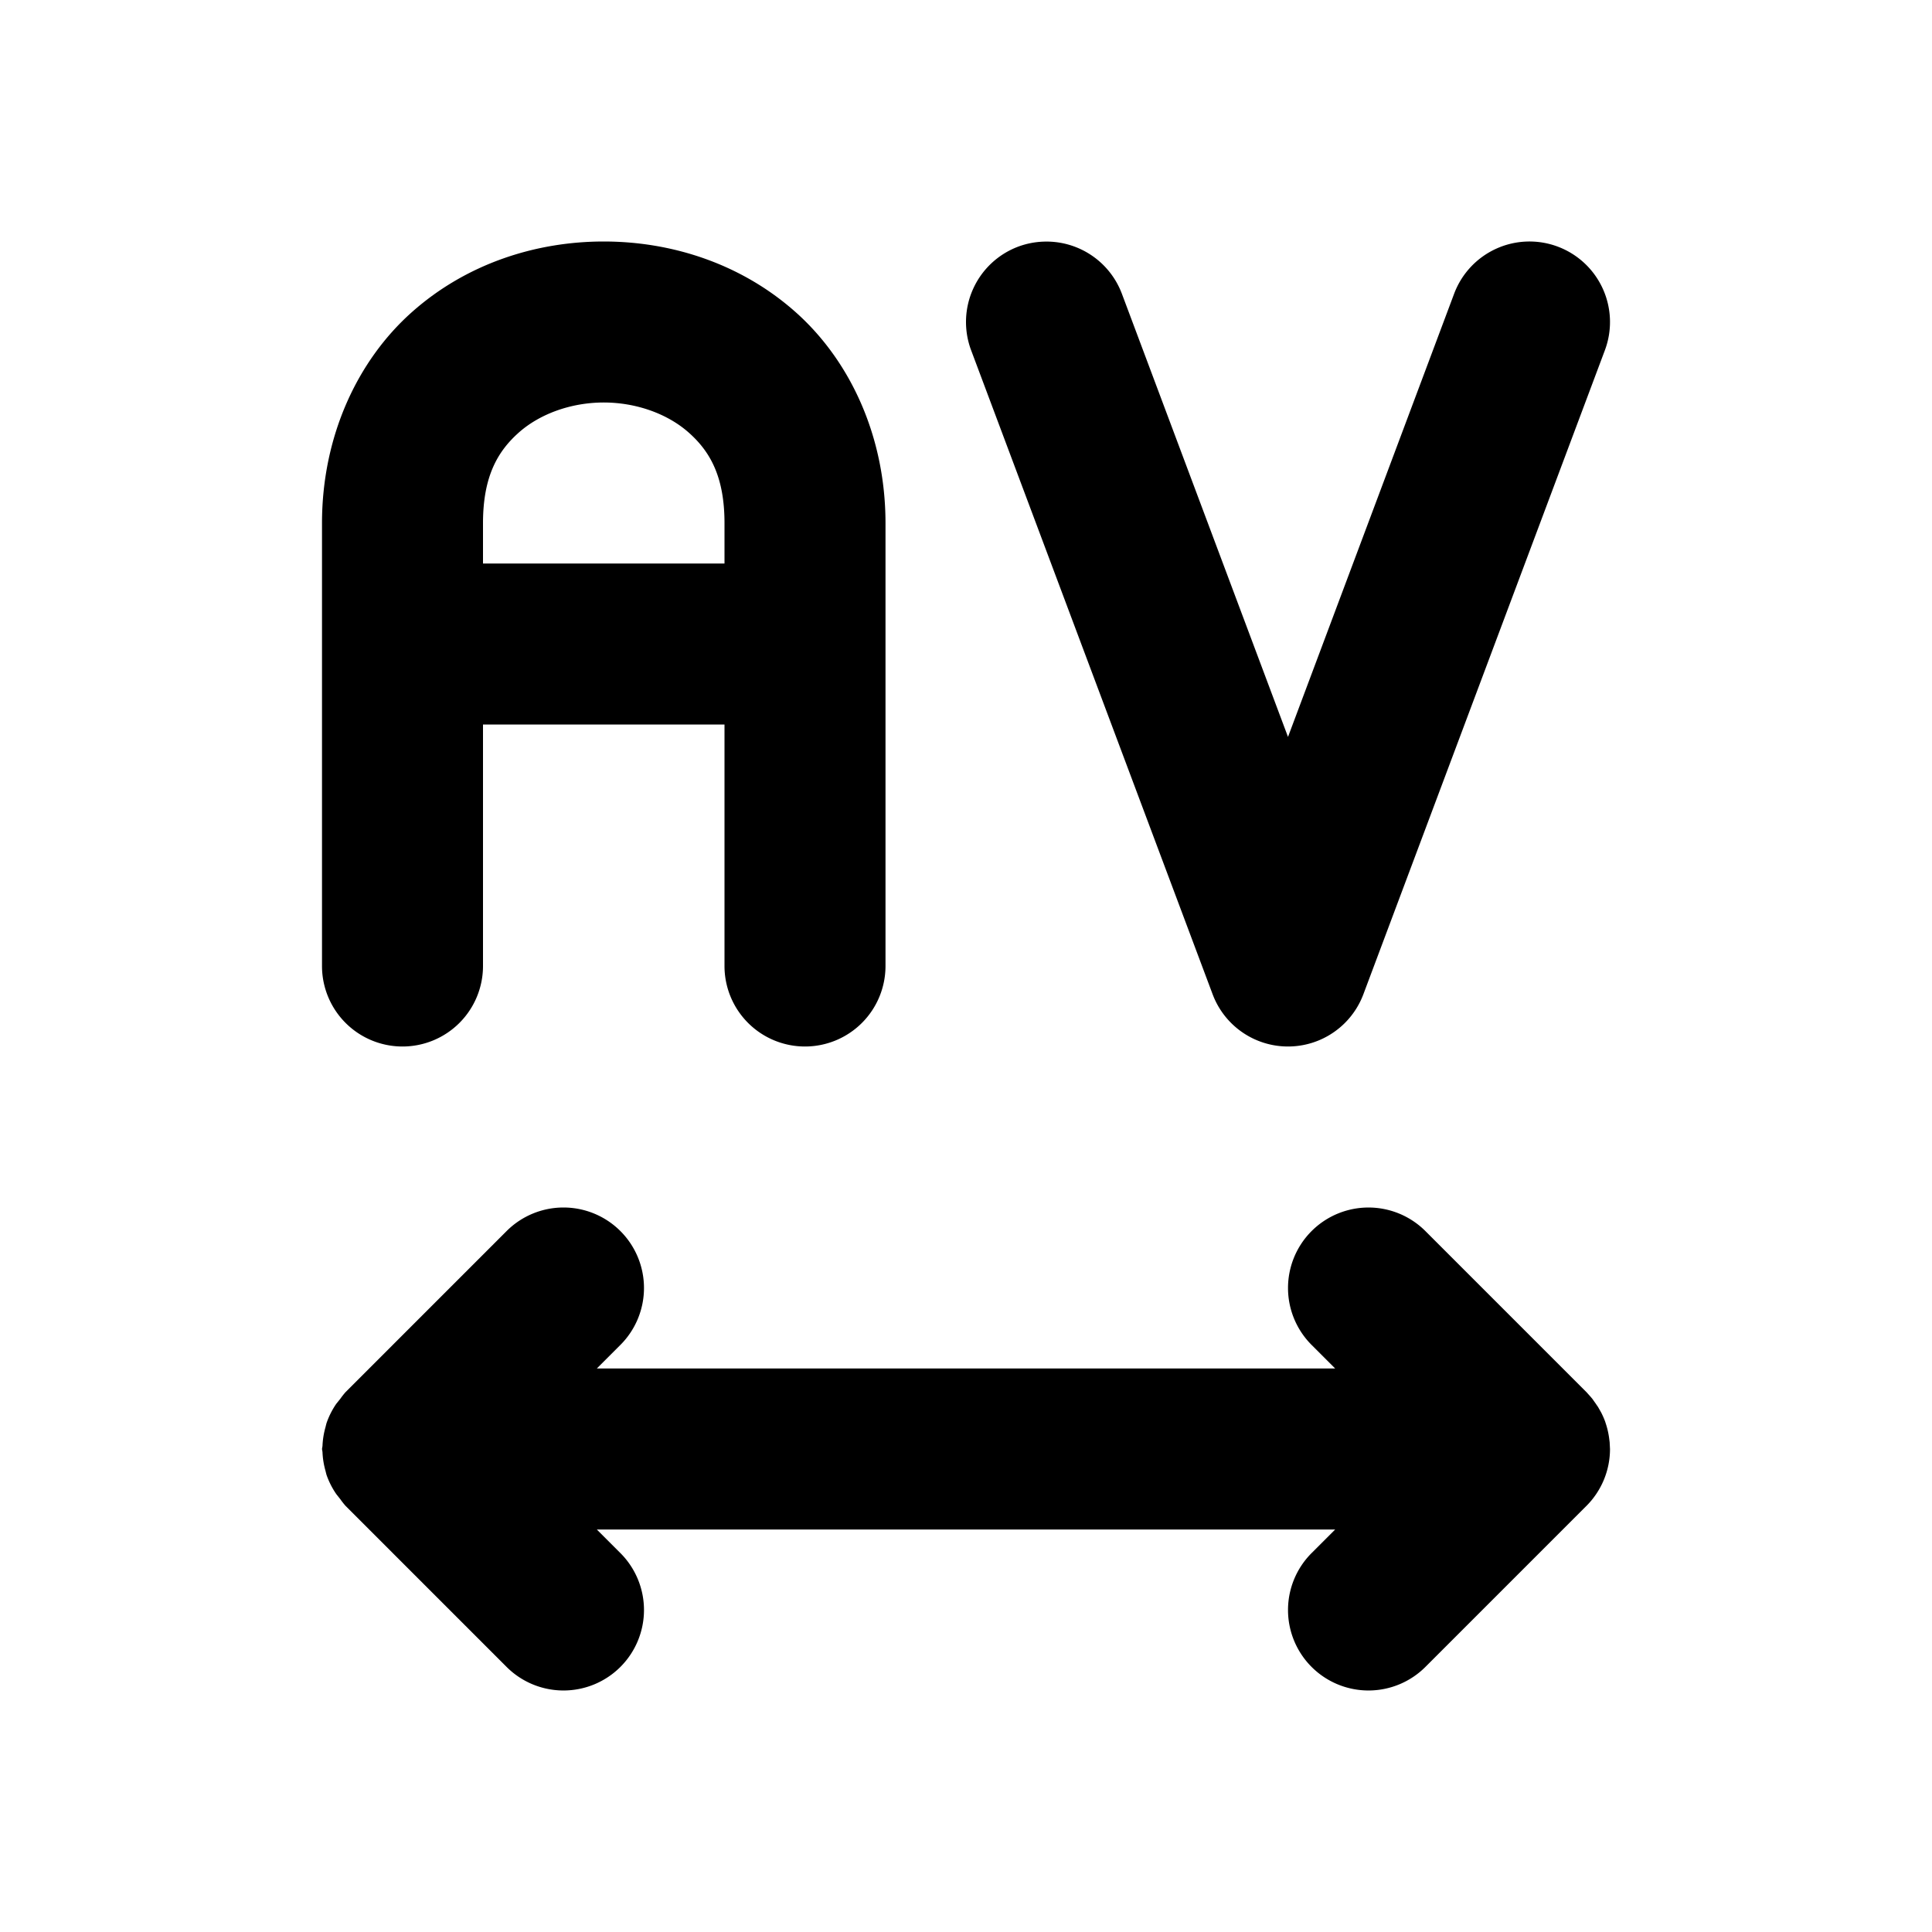 <svg xmlns="http://www.w3.org/2000/svg" width="24" height="24" viewBox="0 0 24 24"><path d="M7.5 3c-.847 0-1.708.277-2.383.877S4 5.417 4 6.5V12a1 1 0 0 0 1 1 1 1 0 0 0 1-1V9h3v3a1 1 0 0 0 1 1 1 1 0 0 0 1-1V6.5c0-1.083-.442-2.023-1.117-2.623S8.347 3 7.5 3zm5.455.002a1 1 0 0 0-.307.062 1 1 0 0 0-.584 1.288l3 8a1 1 0 0 0 1.872 0l3-8a1 1 0 0 0-.584-1.288 1 1 0 0 0-1.288.584L16 9.154l-2.064-5.506a1 1 0 0 0-.98-.646zM7.5 5c.403 0 .792.14 1.055.373S9 5.917 9 6.5V7H6v-.5c0-.583.183-.894.445-1.127C6.708 5.14 7.097 5 7.5 5zM7 15a1 1 0 0 0-.707.293l-2 2a1 1 0 0 0-.066.084l-.05.062a1 1 0 0 0-.122.243l-.012.048a1 1 0 0 0-.037.233L4 18l.006.037a1 1 0 0 0 .037.233l.012.048a1 1 0 0 0 .123.243l.049.062a1 1 0 0 0 .066.084l2 2a1 1 0 0 0 1.414 0 1 1 0 0 0 0-1.414L7.414 19h9.172l-.293.293a1 1 0 0 0 0 1.414 1 1 0 0 0 1.414 0l2-2A1 1 0 0 0 20 18l-.004-.078v-.004l-.006-.047a1 1 0 0 0-.047-.201v-.002a1 1 0 0 0-.043-.102l-.01-.02-.038-.067-.028-.041-.043-.061-.021-.025-.053-.059-2-2a1 1 0 0 0-1.414 0 1 1 0 0 0 0 1.414l.293.293H7.414l.293-.293a1 1 0 0 0 0-1.414A1 1 0 0 0 7 15z"/></svg>